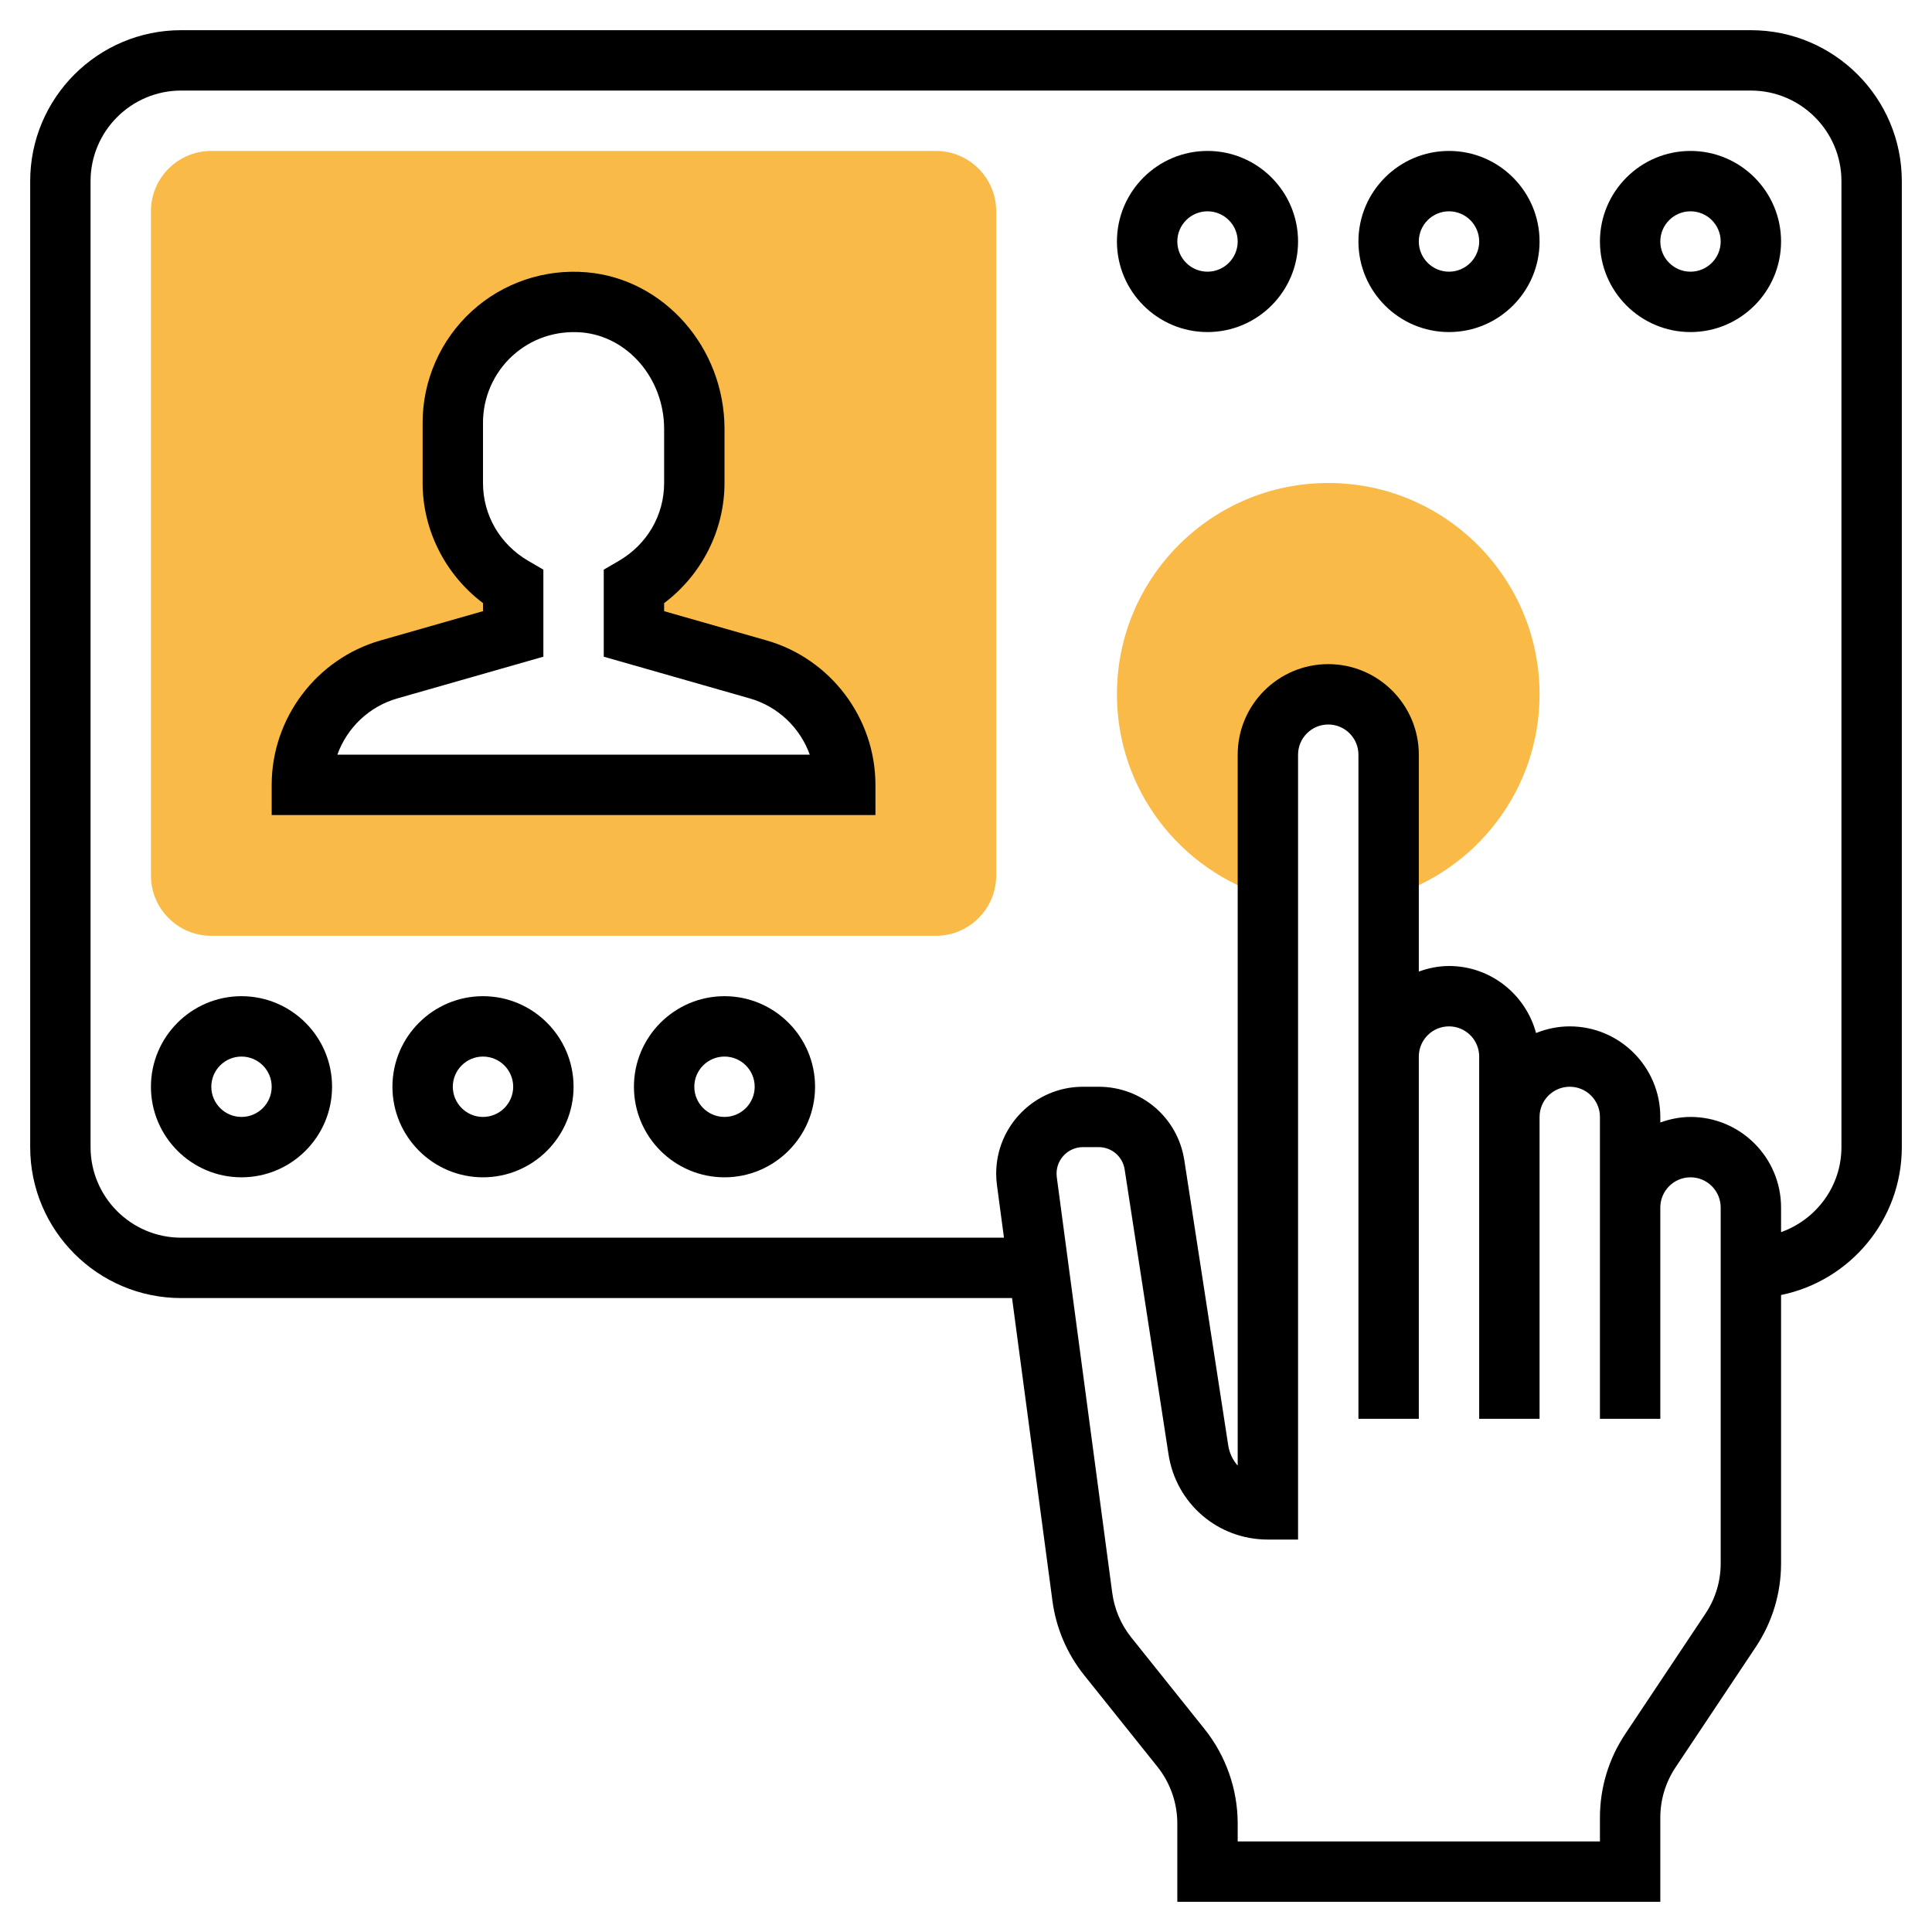 <svg width="72" height="72" viewBox="0 0 72 72" fill="none" xmlns="http://www.w3.org/2000/svg">
<path d="M49.5 18C45.151 18 41.625 21.526 41.625 25.875C41.625 29.441 43.998 32.451 47.25 33.419V28.125C47.25 26.882 48.257 25.875 49.5 25.875C50.743 25.875 51.75 26.882 51.75 28.125V33.419C55.002 32.451 57.375 29.441 57.375 25.875C57.375 21.526 53.849 18 49.5 18Z" fill="#F9BA48"/>
<path d="M5.625 7.875V32.625C5.625 33.868 6.632 34.875 7.875 34.875H34.875C36.118 34.875 37.125 33.868 37.125 32.625V7.875C37.125 6.632 36.118 5.625 34.875 5.625H7.875C6.632 5.625 5.625 6.632 5.625 7.875ZM11.25 29.25C11.25 27.252 12.574 25.497 14.496 24.948L19.125 23.625V21.876C17.785 21.096 16.875 19.662 16.875 18V15.75C16.875 13.132 19.111 11.036 21.778 11.268C24.142 11.473 25.875 13.61 25.875 15.984V18C25.875 19.662 24.965 21.096 23.625 21.876V23.625L28.254 24.948C30.176 25.497 31.5 27.252 31.5 29.25H11.25Z" fill="#F9BA48"/>
<path d="M65.25 1.125H6.75C3.648 1.125 1.125 3.648 1.125 6.75V42.75C1.125 45.852 3.648 48.375 6.75 48.375H37.716L39.221 59.658C39.355 60.671 39.764 61.63 40.403 62.428L43.136 65.844C43.613 66.442 43.875 67.191 43.875 67.953V70.875H61.875V67.737C61.875 67.068 62.071 66.421 62.442 65.865L65.43 61.383C66.049 60.456 66.375 59.377 66.375 58.263V48.261C68.939 47.738 70.875 45.467 70.875 42.75V6.75C70.875 3.648 68.352 1.125 65.25 1.125ZM64.125 58.263C64.125 58.932 63.929 59.579 63.558 60.135L60.57 64.617C59.951 65.544 59.625 66.623 59.625 67.737V68.625H46.125V67.953C46.125 66.682 45.686 65.433 44.892 64.439L42.159 61.023C41.776 60.544 41.531 59.969 41.45 59.361L39.383 43.867C39.378 43.823 39.375 43.779 39.375 43.736C39.375 43.192 39.817 42.75 40.359 42.75H40.941C41.43 42.75 41.839 43.101 41.913 43.585L43.547 54.197C43.83 56.038 45.387 57.375 47.25 57.375H48.375V28.125C48.375 27.505 48.879 27 49.5 27C50.121 27 50.625 27.505 50.625 28.125V39.375V48.375V52.875H52.875V48.375V39.375C52.875 38.755 53.379 38.25 54 38.25C54.621 38.25 55.125 38.755 55.125 39.375V41.625V52.875H57.375V41.625C57.375 41.005 57.879 40.5 58.5 40.5C59.121 40.5 59.625 41.005 59.625 41.625V45V50.625V52.875H61.875V50.625V45C61.875 44.38 62.379 43.875 63 43.875C63.621 43.875 64.125 44.38 64.125 45V58.263ZM68.625 42.75C68.625 44.215 67.681 45.452 66.375 45.918V45C66.375 43.139 64.861 41.625 63 41.625C62.604 41.625 62.228 41.706 61.875 41.832V41.625C61.875 39.764 60.361 38.25 58.5 38.25C58.056 38.25 57.634 38.341 57.245 38.498C56.856 37.063 55.556 36 54 36C53.604 36 53.228 36.081 52.875 36.207V28.125C52.875 26.264 51.361 24.75 49.5 24.75C47.639 24.75 46.125 26.264 46.125 28.125V54.62C45.942 54.411 45.816 54.15 45.771 53.855L44.137 43.243C43.893 41.653 42.547 40.5 40.941 40.5H40.359C38.576 40.5 37.125 41.951 37.125 43.736C37.125 43.877 37.135 44.019 37.153 44.162L37.415 46.125H6.75C4.889 46.125 3.375 44.611 3.375 42.75V6.75C3.375 4.889 4.889 3.375 6.75 3.375H65.25C67.111 3.375 68.625 4.889 68.625 6.75V42.75Z" fill="black"/>
<path d="M28.564 23.866L24.75 22.777V22.477C26.152 21.421 27 19.759 27 18.001V15.985C27 12.961 24.749 10.398 21.876 10.149C20.297 10.009 18.732 10.542 17.575 11.604C16.415 12.666 15.75 14.178 15.75 15.75V18C15.75 19.758 16.598 21.421 18 22.476V22.776L14.186 23.866C11.794 24.549 10.125 26.763 10.125 29.25V30.375H32.625V29.25C32.625 26.763 30.956 24.549 28.564 23.866ZM12.572 28.125C12.93 27.129 13.75 26.331 14.804 26.029L20.25 24.473V21.229L19.691 20.904C18.632 20.287 18 19.201 18 18V15.75C18 14.807 18.398 13.899 19.096 13.261C19.8 12.616 20.723 12.31 21.681 12.389C23.402 12.538 24.75 14.117 24.75 15.984V18C24.75 19.201 24.118 20.287 23.059 20.904L22.5 21.229V24.473L27.946 26.029C29.001 26.331 29.82 27.129 30.178 28.125H12.572Z" fill="black"/>
<path d="M9 37.125C7.139 37.125 5.625 38.639 5.625 40.5C5.625 42.361 7.139 43.875 9 43.875C10.861 43.875 12.375 42.361 12.375 40.5C12.375 38.639 10.861 37.125 9 37.125ZM9 41.625C8.379 41.625 7.875 41.12 7.875 40.5C7.875 39.88 8.379 39.375 9 39.375C9.621 39.375 10.125 39.88 10.125 40.5C10.125 41.12 9.621 41.625 9 41.625Z" fill="black"/>
<path d="M18 37.125C16.139 37.125 14.625 38.639 14.625 40.5C14.625 42.361 16.139 43.875 18 43.875C19.861 43.875 21.375 42.361 21.375 40.5C21.375 38.639 19.861 37.125 18 37.125ZM18 41.625C17.379 41.625 16.875 41.12 16.875 40.5C16.875 39.88 17.379 39.375 18 39.375C18.621 39.375 19.125 39.88 19.125 40.5C19.125 41.12 18.621 41.625 18 41.625Z" fill="black"/>
<path d="M27 37.125C25.139 37.125 23.625 38.639 23.625 40.5C23.625 42.361 25.139 43.875 27 43.875C28.861 43.875 30.375 42.361 30.375 40.5C30.375 38.639 28.861 37.125 27 37.125ZM27 41.625C26.379 41.625 25.875 41.12 25.875 40.5C25.875 39.88 26.379 39.375 27 39.375C27.621 39.375 28.125 39.88 28.125 40.5C28.125 41.12 27.621 41.625 27 41.625Z" fill="black"/>
<path d="M63 5.625C61.139 5.625 59.625 7.139 59.625 9C59.625 10.861 61.139 12.375 63 12.375C64.861 12.375 66.375 10.861 66.375 9C66.375 7.139 64.861 5.625 63 5.625ZM63 10.125C62.379 10.125 61.875 9.62 61.875 9C61.875 8.38 62.379 7.875 63 7.875C63.621 7.875 64.125 8.38 64.125 9C64.125 9.62 63.621 10.125 63 10.125Z" fill="black"/>
<path d="M54 5.625C52.139 5.625 50.625 7.139 50.625 9C50.625 10.861 52.139 12.375 54 12.375C55.861 12.375 57.375 10.861 57.375 9C57.375 7.139 55.861 5.625 54 5.625ZM54 10.125C53.379 10.125 52.875 9.62 52.875 9C52.875 8.38 53.379 7.875 54 7.875C54.621 7.875 55.125 8.38 55.125 9C55.125 9.62 54.621 10.125 54 10.125Z" fill="black"/>
<path d="M45 5.625C43.139 5.625 41.625 7.139 41.625 9C41.625 10.861 43.139 12.375 45 12.375C46.861 12.375 48.375 10.861 48.375 9C48.375 7.139 46.861 5.625 45 5.625ZM45 10.125C44.379 10.125 43.875 9.62 43.875 9C43.875 8.38 44.379 7.875 45 7.875C45.621 7.875 46.125 8.38 46.125 9C46.125 9.62 45.621 10.125 45 10.125Z" fill="black"/>
</svg>
